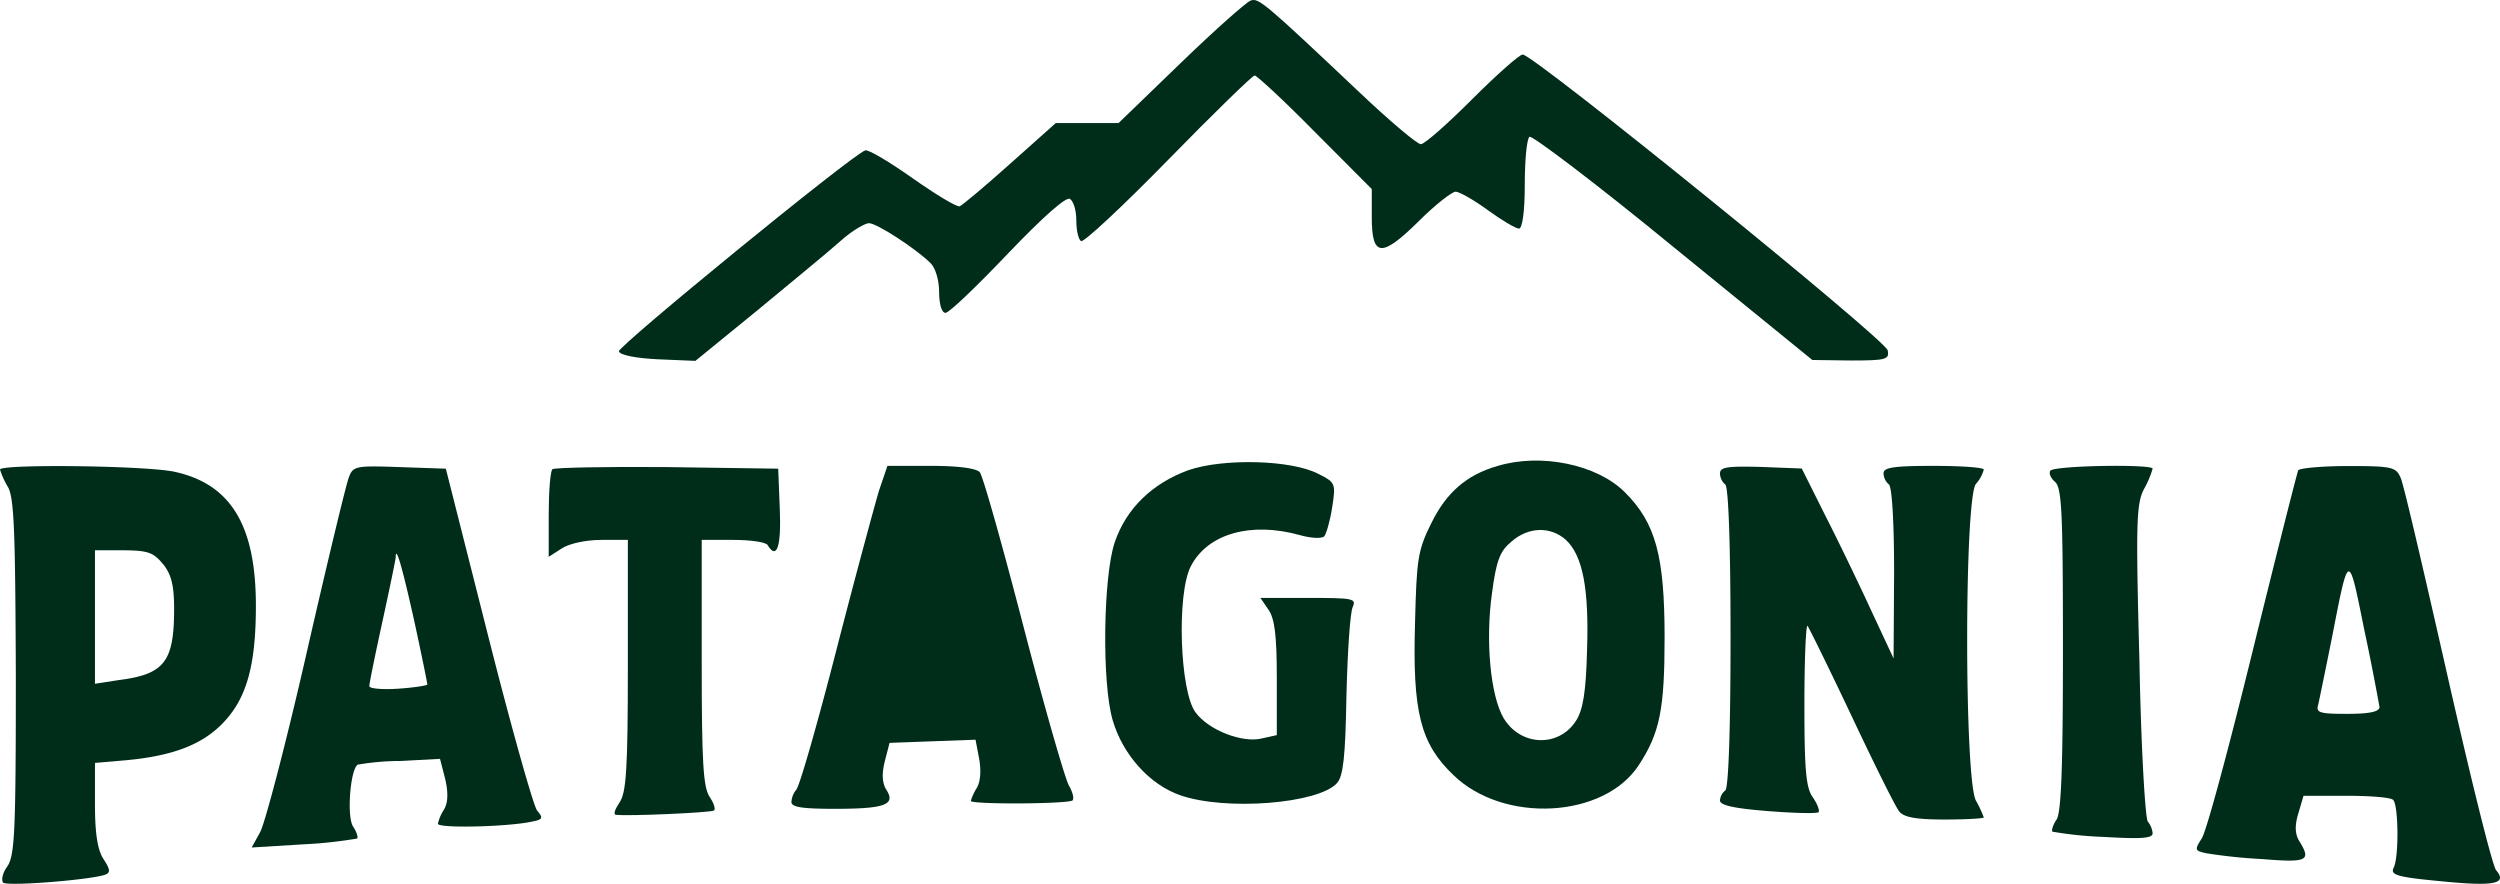 <svg xmlns="http://www.w3.org/2000/svg" viewBox="0 0 473.84 167.54"><defs><style>.cls-1{fill:#002d19;}</style></defs><title>patagonia</title><g id="Capa_2" data-name="Capa 2"><g id="Capa_1-2" data-name="Capa 1"><path class="cls-1" d="M237,.13c-.8.3-6.8,5.6-13.2,11.8L212,23.33H200.1L191.5,31c-4.8,4.3-9.1,7.9-9.6,8.1s-4.5-2.2-8.9-5.3-8.4-5.5-9-5.3c-2.6.9-47,37.2-46.7,38.1.2.7,3.2,1.3,7.4,1.5l7.1.3,11.9-9.7c6.5-5.4,13.6-11.2,15.7-13.1s4.6-3.3,5.3-3.3c1.5,0,9,4.9,11.7,7.6.9.9,1.6,3.2,1.6,5.5s.5,3.9,1.2,3.9,5.9-5,11.8-11.2c6.7-7,11.1-10.9,11.8-10.4s1.2,2.2,1.2,4.1.4,3.6.9,3.9,7.9-6.6,16.5-15.4,16-16,16.4-16,5.6,4.8,11.5,10.8L260,35.83v5.3c0,7.6,1.8,7.8,8.9.8,3.1-3.1,6.3-5.6,7-5.6s3.5,1.6,6.1,3.5,5.3,3.5,5.9,3.5,1.1-2.9,1.1-8.4c0-4.7.4-8.7.9-9s12.8,9,27.3,20.9l26.3,21.4,7.3.1c6.7,0,7.3-.2,7-1.9-.3-2-67.1-56.1-69.2-56.1-.6,0-4.9,3.8-9.6,8.5s-9,8.5-9.7,8.5-5.9-4.4-11.5-9.7C239.4.23,238.5-.47,237,.13Z"/><path class="cls-1" d="M225.2,89.13c-6.8,2.5-11.7,7.2-13.9,13.6s-2.5,26.7-.4,33.8c1.9,6.5,7,12.2,12.8,14.2,8.6,3,26.2,1.6,29.7-2.3,1.2-1.3,1.6-5,1.8-16.6.2-8.3.7-15.8,1.2-16.8.7-1.6,0-1.7-8.3-1.7h-9.2l1.5,2.2c1.2,1.7,1.6,4.9,1.6,13v10.8l-2.7.6c-3.7,1-10.2-1.5-12.7-4.9-3-4-3.6-22.5-.9-27.7,3.2-6.2,11.4-8.5,20.7-5.9,2.1.6,4.2.7,4.6.2s1.1-2.9,1.5-5.5c.7-4.5.6-4.7-2.6-6.3C244.8,87.13,231.8,86.83,225.2,89.13Z"/><path class="cls-1" d="M283.8,88.33c-5.9,1.7-9.7,5.1-12.5,10.8-2.6,5.2-2.8,6.9-3.1,18.9-.5,16.9,1,22.9,7.3,28.9,9.5,9.2,28.5,8.2,35.1-1.9,4-6.1,4.9-10.6,4.9-24.2,0-15.5-1.7-21.7-7.5-27.5C302.7,88,292,85.83,283.8,88.33Zm13,14c3.2,3,4.4,9.3,4,21-.2,8-.8,11.3-2.1,13.3-3.3,5.1-10.5,4.8-13.7-.5-2.5-4.2-3.5-14.7-2.2-23.8.8-6.1,1.5-7.9,3.7-9.7C289.7,99.83,293.9,99.73,296.8,102.33Z"/><path class="cls-1" d="M0,89a15.72,15.72,0,0,0,1.5,3.3c1.2,2,1.4,8.8,1.5,36,0,29.3-.2,33.8-1.6,35.9-.9,1.2-1.2,2.6-.8,3.1.9.7,16.3-.5,19.3-1.5,1.1-.4,1-1-.3-3-1.1-1.7-1.6-4.8-1.6-10.3v-7.9l5.8-.5c8.8-.8,14.3-2.9,18.2-6.8,4.7-4.7,6.5-11,6.5-22.5,0-15.3-4.8-23.1-15.5-25.4C27.3,88.23,0,87.93,0,89Zm30.9,17.9c1.6,2,2.1,4.1,2.1,8.5,0,10-1.8,12.4-10.5,13.5l-4.5.7v-25.3h5.4C28.1,104.33,29.1,104.73,30.9,106.93Z"/><path class="cls-1" d="M66.1,90.53c-.5,1.3-4.1,16.2-8,33.3s-7.9,32.3-8.8,33.9l-1.6,2.9,9.8-.6a83.81,83.81,0,0,0,10.2-1.1c.2-.2-.1-1.3-.8-2.3-1.2-2-.5-10.8.9-11.7a48.46,48.46,0,0,1,8.2-.7l7.4-.4,1,3.9c.6,2.7.5,4.5-.3,5.8a8,8,0,0,0-1.1,2.6c0,.9,13.2.6,17.8-.4,2.1-.4,2.2-.7,1-2.1-.7-.9-4.9-15.8-9.3-33.2l-8-31.6-8.8-.3C67.4,88.23,66.9,88.33,66.1,90.53Zm12.4,27.1c1.4,6.4,2.5,11.9,2.5,12.1s-2.5.6-5.5.8-5.5,0-5.5-.5,1.1-5.9,2.5-12.3,2.5-11.8,2.5-12.1C75,103.13,76.3,107.73,78.5,117.63Z"/><path class="cls-1" d="M104.7,88.93c-.4.4-.7,4.3-.7,8.7v7.9l2.5-1.6c1.4-.9,4.5-1.6,7.5-1.6h5v23.8c0,19.9-.3,24.1-1.6,26-.8,1.2-1.2,2.2-.7,2.3,2.3.3,17.9-.4,18.6-.8.4-.2,0-1.4-.8-2.6-1.2-1.8-1.5-6.3-1.5-25.4v-23.3h5.9c3.3,0,6.3.4,6.6,1,1.7,2.8,2.6.4,2.3-6.8l-.3-7.7-21.1-.3C114.9,88.43,105.1,88.63,104.7,88.93Z"/><path class="cls-1" d="M166.6,93c-.8,2.7-4.5,16.3-8.1,30.3s-7,25.9-7.6,26.4a4.14,4.14,0,0,0-.9,2.3c0,1,2.1,1.3,8.3,1.3,9.5,0,11.5-.8,9.7-3.6-.8-1.3-.9-3-.3-5.4l.9-3.5,8.2-.3,8.1-.3.7,3.7c.4,2.3.2,4.4-.5,5.5a10.16,10.16,0,0,0-1.1,2.4c0,.7,18.5.6,19.3-.1.3-.4,0-1.6-.7-2.8s-4.6-14.7-8.6-30.1-7.7-28.6-8.3-29.3-3.8-1.2-9.2-1.2h-8.3Z"/><path class="cls-1" d="M326,89.73a2.82,2.82,0,0,0,1,2.1c.6.4,1,11.2,1,29s-.4,28.6-1,29a2.56,2.56,0,0,0-1,1.9c0,.9,2.7,1.5,9.1,2,5,.4,9.4.5,9.6.2s-.2-1.5-1.1-2.8c-1.3-1.8-1.6-5.1-1.6-17.7,0-8.5.3-15.2.6-14.8s4.1,8.1,8.4,17.2,8.3,17.2,9,18c.9,1.1,3.3,1.5,8.6,1.5,4.1,0,7.4-.2,7.4-.4a21.66,21.66,0,0,0-1.5-3.2c-2.2-4.2-2.2-57.1,0-60A6.78,6.78,0,0,0,376,89c0-.4-4.3-.7-9.5-.7-7.6,0-9.5.3-9.5,1.4a2.82,2.82,0,0,0,1,2.1c.6.4,1,7.1,1,16.8l-.1,16.2-4.2-9c-2.3-5-6.2-13.1-8.7-18l-4.5-9-7.7-.3C327.4,88.33,326,88.53,326,89.73Z"/><path class="cls-1" d="M388.6,89.23c-.3.5.1,1.4.9,2.1,1.3,1.1,1.5,5.9,1.5,31.6,0,22.1-.3,31-1.2,32.4-.7,1-1,2.1-.8,2.3a72.44,72.44,0,0,0,9.8,1c6.9.4,9.2.3,9.2-.7a4.14,4.14,0,0,0-.9-2.2c-.5-.5-1.3-14.2-1.6-30.4-.7-26.3-.6-29.9.9-32.7a18.1,18.1,0,0,0,1.6-3.8C408,87.93,389.2,88.23,388.6,89.23Z"/><path class="cls-1" d="M435.6,89.13c-.2.4-4.1,15.8-8.6,34.1s-8.8,34.4-9.7,35.7c-1.4,2.2-1.3,2.3.9,2.8a101.83,101.83,0,0,0,10.6,1.1c8.6.7,9.3.3,7-3.4-.8-1.3-.9-2.9-.2-5.2l1-3.4h8.1c4.5,0,8.5.3,8.9.8,1,1,1.1,10.8.1,12.8-.7,1.4.5,1.8,9,2.6,10.1,1,12.6.5,10.4-2.1-.7-.8-4.8-17.4-9.2-36.8s-8.3-36.3-8.9-37.6c-.9-2-1.6-2.2-9.9-2.2C440.2,88.33,435.9,88.73,435.6,89.13ZM451,134c0,.9-1.9,1.3-6.1,1.3-5.3,0-6-.2-5.5-1.8.2-.9,1.4-6.7,2.6-12.7,3.2-16.4,3.1-16.4,6.1-1.5C449.7,126.73,450.9,133.43,451,134Z"/></g></g></svg>